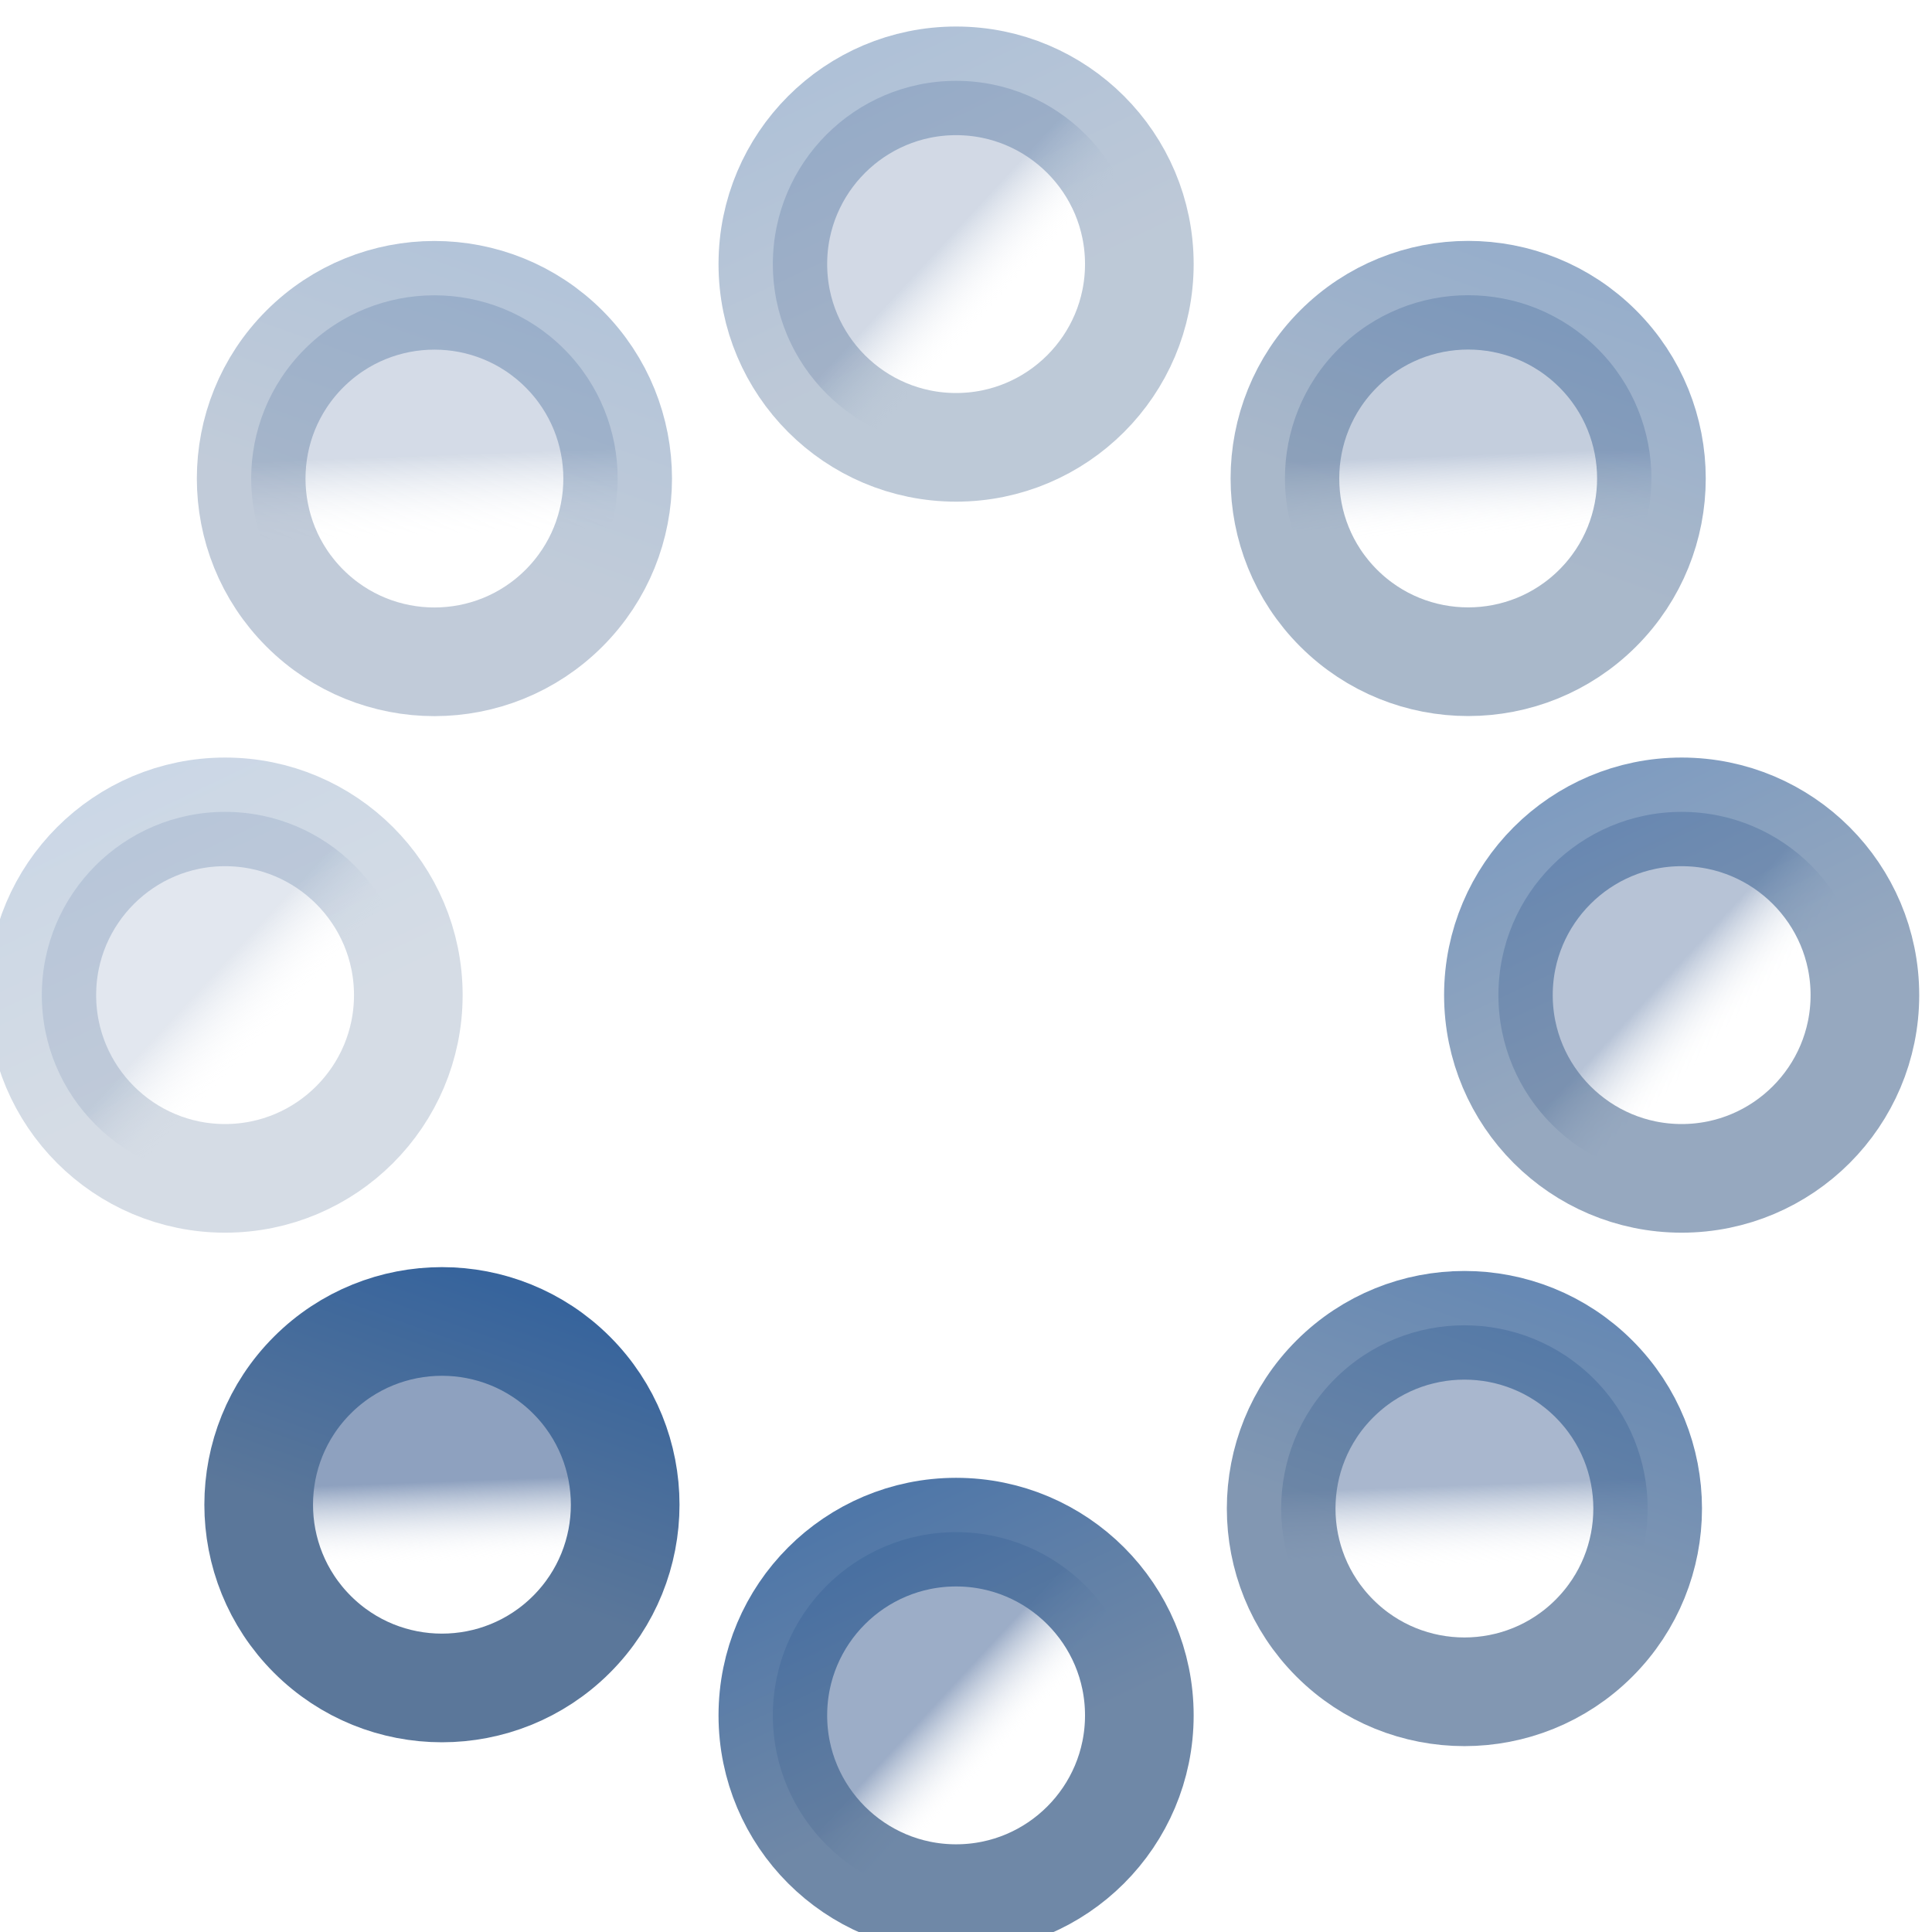 <svg xmlns="http://www.w3.org/2000/svg" xmlns:svg="http://www.w3.org/2000/svg" xmlns:xlink="http://www.w3.org/1999/xlink" id="svg2" width="16" height="16" version="1.1"><defs id="defs4"><linearGradient id="linearGradient3803"><stop id="stop3805" offset="0" stop-color="#8ea1bf" stop-opacity="1"/><stop id="stop3807" offset="1" stop-color="#fff" stop-opacity="0"/></linearGradient><linearGradient id="linearGradient3795"><stop id="stop3797" offset="0" stop-color="#5b779a" stop-opacity="1"/><stop id="stop3799" offset="1" stop-color="#37649c" stop-opacity="1"/></linearGradient><linearGradient id="linearGradient3801" x1="6.026" x2="7.025" y1="-1.549" y2=".554" gradientUnits="userSpaceOnUse" xlink:href="#linearGradient3795"/><linearGradient id="linearGradient3809" x1="6.515" x2="6.026" y1="-1.095" y2="-1.549" gradientUnits="userSpaceOnUse" xlink:href="#linearGradient3803"/><linearGradient id="linearGradient3809-1" x1="6.515" x2="6.026" y1="-1.095" y2="-1.549" gradientUnits="userSpaceOnUse" xlink:href="#linearGradient3803-1"/><linearGradient id="linearGradient3803-1"><stop id="stop3805-6" offset="0" stop-color="#8ea1bf" stop-opacity="1"/><stop id="stop3807-5" offset="1" stop-color="#fff" stop-opacity="0"/></linearGradient><linearGradient id="linearGradient3801-7" x1="6.026" x2="7.025" y1="-1.549" y2=".554" gradientUnits="userSpaceOnUse" xlink:href="#linearGradient3795-0"/><linearGradient id="linearGradient3795-0"><stop id="stop3797-3" offset="0" stop-color="#5b779a" stop-opacity="1"/><stop id="stop3799-8" offset="1" stop-color="#37649c" stop-opacity="1"/></linearGradient><linearGradient id="linearGradient3859" x1="6.515" x2="6.026" y1="-1.095" y2="-1.549" gradientUnits="userSpaceOnUse" xlink:href="#linearGradient3803-1"/><linearGradient id="linearGradient3861" x1="6.026" x2="7.025" y1="-1.549" y2=".554" gradientUnits="userSpaceOnUse" xlink:href="#linearGradient3795-0"/><linearGradient id="linearGradient3859-7" x1="6.515" x2="6.026" y1="-1.095" y2="-1.549" gradientUnits="userSpaceOnUse" xlink:href="#linearGradient3803-1-0"/><linearGradient id="linearGradient3803-1-0"><stop id="stop3805-6-8" offset="0" stop-color="#8ea1bf" stop-opacity="1"/><stop id="stop3807-5-7" offset="1" stop-color="#fff" stop-opacity="0"/></linearGradient><linearGradient id="linearGradient3861-6" x1="6.026" x2="7.025" y1="-1.549" y2=".554" gradientUnits="userSpaceOnUse" xlink:href="#linearGradient3795-0-3"/><linearGradient id="linearGradient3795-0-3"><stop id="stop3797-3-9" offset="0" stop-color="#5b779a" stop-opacity="1"/><stop id="stop3799-8-0" offset="1" stop-color="#37649c" stop-opacity="1"/></linearGradient><linearGradient id="linearGradient3909" x1="6.515" x2="6.026" y1="-1.095" y2="-1.549" gradientUnits="userSpaceOnUse" xlink:href="#linearGradient3803-1-0"/><linearGradient id="linearGradient3911" x1="6.026" x2="7.025" y1="-1.549" y2=".554" gradientUnits="userSpaceOnUse" xlink:href="#linearGradient3795-0-3"/><linearGradient id="linearGradient3909-1" x1="6.515" x2="6.026" y1="-1.095" y2="-1.549" gradientUnits="userSpaceOnUse" xlink:href="#linearGradient3803-1-0-6"/><linearGradient id="linearGradient3803-1-0-6"><stop id="stop3805-6-8-5" offset="0" stop-color="#8ea1bf" stop-opacity="1"/><stop id="stop3807-5-7-1" offset="1" stop-color="#fff" stop-opacity="0"/></linearGradient><linearGradient id="linearGradient3911-7" x1="6.026" x2="7.025" y1="-1.549" y2=".554" gradientUnits="userSpaceOnUse" xlink:href="#linearGradient3795-0-3-0"/><linearGradient id="linearGradient3795-0-3-0"><stop id="stop3797-3-9-2" offset="0" stop-color="#5b779a" stop-opacity="1"/><stop id="stop3799-8-0-6" offset="1" stop-color="#37649c" stop-opacity="1"/></linearGradient><linearGradient id="linearGradient3959" x1="6.515" x2="6.026" y1="-1.095" y2="-1.549" gradientUnits="userSpaceOnUse" xlink:href="#linearGradient3803-1-0-6"/><linearGradient id="linearGradient3961" x1="6.026" x2="7.025" y1="-1.549" y2=".554" gradientUnits="userSpaceOnUse" xlink:href="#linearGradient3795-0-3-0"/><linearGradient id="linearGradient3859-4" x1="6.515" x2="6.026" y1="-1.095" y2="-1.549" gradientUnits="userSpaceOnUse" xlink:href="#linearGradient3803-1-1"/><linearGradient id="linearGradient3803-1-1"><stop id="stop3805-6-5" offset="0" stop-color="#8ea1bf" stop-opacity="1"/><stop id="stop3807-5-1" offset="1" stop-color="#fff" stop-opacity="0"/></linearGradient><linearGradient id="linearGradient3861-5" x1="6.026" x2="7.025" y1="-1.549" y2=".554" gradientUnits="userSpaceOnUse" xlink:href="#linearGradient3795-0-8"/><linearGradient id="linearGradient3795-0-8"><stop id="stop3797-3-92" offset="0" stop-color="#5b779a" stop-opacity="1"/><stop id="stop3799-8-5" offset="1" stop-color="#37649c" stop-opacity="1"/></linearGradient><linearGradient id="linearGradient3909-2" x1="6.515" x2="6.026" y1="-1.095" y2="-1.549" gradientUnits="userSpaceOnUse" xlink:href="#linearGradient3803-1-0-63"/><linearGradient id="linearGradient3803-1-0-63"><stop id="stop3805-6-8-8" offset="0" stop-color="#8ea1bf" stop-opacity="1"/><stop id="stop3807-5-7-5" offset="1" stop-color="#fff" stop-opacity="0"/></linearGradient><linearGradient id="linearGradient3911-4" x1="6.026" x2="7.025" y1="-1.549" y2=".554" gradientUnits="userSpaceOnUse" xlink:href="#linearGradient3795-0-3-8"/><linearGradient id="linearGradient3795-0-3-8"><stop id="stop3797-3-9-4" offset="0" stop-color="#5b779a" stop-opacity="1"/><stop id="stop3799-8-0-0" offset="1" stop-color="#37649c" stop-opacity="1"/></linearGradient><linearGradient id="linearGradient3809-2" x1="6.515" x2="6.026" y1="-1.095" y2="-1.549" gradientUnits="userSpaceOnUse" xlink:href="#linearGradient3803-5"/><linearGradient id="linearGradient3803-5"><stop id="stop3805-3" offset="0" stop-color="#8ea1bf" stop-opacity="1"/><stop id="stop3807-58" offset="1" stop-color="#fff" stop-opacity="0"/></linearGradient><linearGradient id="linearGradient3801-1" x1="6.026" x2="7.025" y1="-1.549" y2=".554" gradientUnits="userSpaceOnUse" xlink:href="#linearGradient3795-2"/><linearGradient id="linearGradient3795-2"><stop id="stop3797-9" offset="0" stop-color="#5b779a" stop-opacity="1"/><stop id="stop3799-9" offset="1" stop-color="#37649c" stop-opacity="1"/></linearGradient><linearGradient id="linearGradient3959-2" x1="6.515" x2="6.026" y1="-1.095" y2="-1.549" gradientUnits="userSpaceOnUse" xlink:href="#linearGradient3803-1-0-6-2"/><linearGradient id="linearGradient3803-1-0-6-2"><stop id="stop3805-6-8-5-7" offset="0" stop-color="#8ea1bf" stop-opacity="1"/><stop id="stop3807-5-7-1-5" offset="1" stop-color="#fff" stop-opacity="0"/></linearGradient><linearGradient id="linearGradient3961-8" x1="6.026" x2="7.025" y1="-1.549" y2=".554" gradientUnits="userSpaceOnUse" xlink:href="#linearGradient3795-0-3-0-9"/><linearGradient id="linearGradient3795-0-3-0-9"><stop id="stop3797-3-9-2-2" offset="0" stop-color="#5b779a" stop-opacity="1"/><stop id="stop3799-8-0-6-9" offset="1" stop-color="#37649c" stop-opacity="1"/></linearGradient><linearGradient id="linearGradient4036" x1="6.515" x2="6.026" y1="-1.095" y2="-1.549" gradientUnits="userSpaceOnUse" xlink:href="#linearGradient3803-5"/><linearGradient id="linearGradient4038" x1="6.026" x2="7.025" y1="-1.549" y2=".554" gradientUnits="userSpaceOnUse" xlink:href="#linearGradient3795-2"/></defs><g id="layer1" transform="translate(0,-1036.362)"><g id="g3833" transform="matrix(-0.707,-0.707,0.707,-0.707,-724.876,1788.626)"><path id="path3793" fill="url(#linearGradient3809)" fill-opacity="1" stroke="url(#linearGradient3801)" stroke-dasharray="none" stroke-miterlimit="4" stroke-opacity="1" stroke-width=".9" d="m 7.857,-1.188 c 0,0.838 -0.68,1.518 -1.518,1.518 -0.838,0 -1.518,-0.68 -1.518,-1.518 0,-0.838 0.68,-1.518 1.518,-1.518 0.838,0 1.518,0.68 1.518,1.518 z" transform="translate(1.629,1039.617)"/><path id="path3793-6" fill="url(#linearGradient3859)" fill-opacity="1" stroke="url(#linearGradient3861)" stroke-dasharray="none" stroke-miterlimit="4" stroke-opacity="1" stroke-width=".9" d="m 7.857,-1.188 c 0,0.838 -0.68,1.518 -1.518,1.518 -0.838,0 -1.518,-0.68 -1.518,-1.518 0,-0.838 0.68,-1.518 1.518,-1.518 0.838,0 1.518,0.68 1.518,1.518 z" opacity=".52" transform="translate(1.629,1051.638)"/><path id="path3793-6-1" fill="url(#linearGradient3909)" fill-opacity="1" stroke="url(#linearGradient3911)" stroke-dasharray="none" stroke-miterlimit="4" stroke-opacity="1" stroke-width=".9" d="m 7.857,-1.188 c 0,0.838 -0.68,1.518 -1.518,1.518 -0.838,0 -1.518,-0.68 -1.518,-1.518 0,-0.838 0.68,-1.518 1.518,-1.518 0.838,0 1.518,0.68 1.518,1.518 z" opacity=".76" transform="translate(-4.382,1045.583)"/><path id="path3793-6-1-0" fill="url(#linearGradient3959)" fill-opacity="1" stroke="url(#linearGradient3961)" stroke-dasharray="none" stroke-miterlimit="4" stroke-opacity="1" stroke-width=".9" d="m 7.857,-1.188 c 0,0.838 -0.68,1.518 -1.518,1.518 -0.838,0 -1.518,-0.68 -1.518,-1.518 0,-0.838 0.68,-1.518 1.518,-1.518 0.838,0 1.518,0.68 1.518,1.518 z" opacity=".38" transform="translate(7.683,1045.583)"/><path id="path3793-60" fill="url(#linearGradient4036)" fill-opacity="1" stroke="url(#linearGradient4038)" stroke-dasharray="none" stroke-miterlimit="4" stroke-opacity="1" stroke-width=".9" d="m 7.857,-1.188 c 0,0.838 -0.68,1.518 -1.518,1.518 -0.838,0 -1.518,-0.68 -1.518,-1.518 0,-0.838 0.68,-1.518 1.518,-1.518 0.838,0 1.518,0.68 1.518,1.518 z" opacity=".88" transform="matrix(0.707,-0.707,0.707,0.707,0.081,1045.528)"/><path id="path3793-6-8" fill="url(#linearGradient3859-4)" fill-opacity="1" stroke="url(#linearGradient3861-5)" stroke-dasharray="none" stroke-miterlimit="4" stroke-opacity="1" stroke-width=".9" d="m 7.857,-1.188 c 0,0.838 -0.68,1.518 -1.518,1.518 -0.838,0 -1.518,-0.68 -1.518,-1.518 0,-0.838 0.68,-1.518 1.518,-1.518 0.838,0 1.518,0.68 1.518,1.518 z" opacity=".4" transform="matrix(0.707,-0.707,0.707,0.707,8.581,1054.028)"/><path id="path3793-6-1-05" fill="url(#linearGradient3909-2)" fill-opacity="1" stroke="url(#linearGradient3911-4)" stroke-dasharray="none" stroke-miterlimit="4" stroke-opacity="1" stroke-width=".9" d="m 7.857,-1.188 c 0,0.838 -0.68,1.518 -1.518,1.518 -0.838,0 -1.518,-0.68 -1.518,-1.518 0,-0.838 0.68,-1.518 1.518,-1.518 0.838,0 1.518,0.68 1.518,1.518 z" opacity=".64" transform="matrix(0.707,-0.707,0.707,0.707,0.05,1053.996)"/><path id="path3793-6-1-0-2" fill="url(#linearGradient3959-2)" fill-opacity="1" stroke="url(#linearGradient3961-8)" stroke-dasharray="none" stroke-miterlimit="4" stroke-opacity="1" stroke-width=".9" d="m 7.857,-1.188 c 0,0.838 -0.68,1.518 -1.518,1.518 -0.838,0 -1.518,-0.68 -1.518,-1.518 0,-0.838 0.68,-1.518 1.518,-1.518 0.838,0 1.518,0.68 1.518,1.518 z" opacity=".26" transform="matrix(0.707,-0.707,0.707,0.707,8.581,1045.465)"/></g></g></svg>